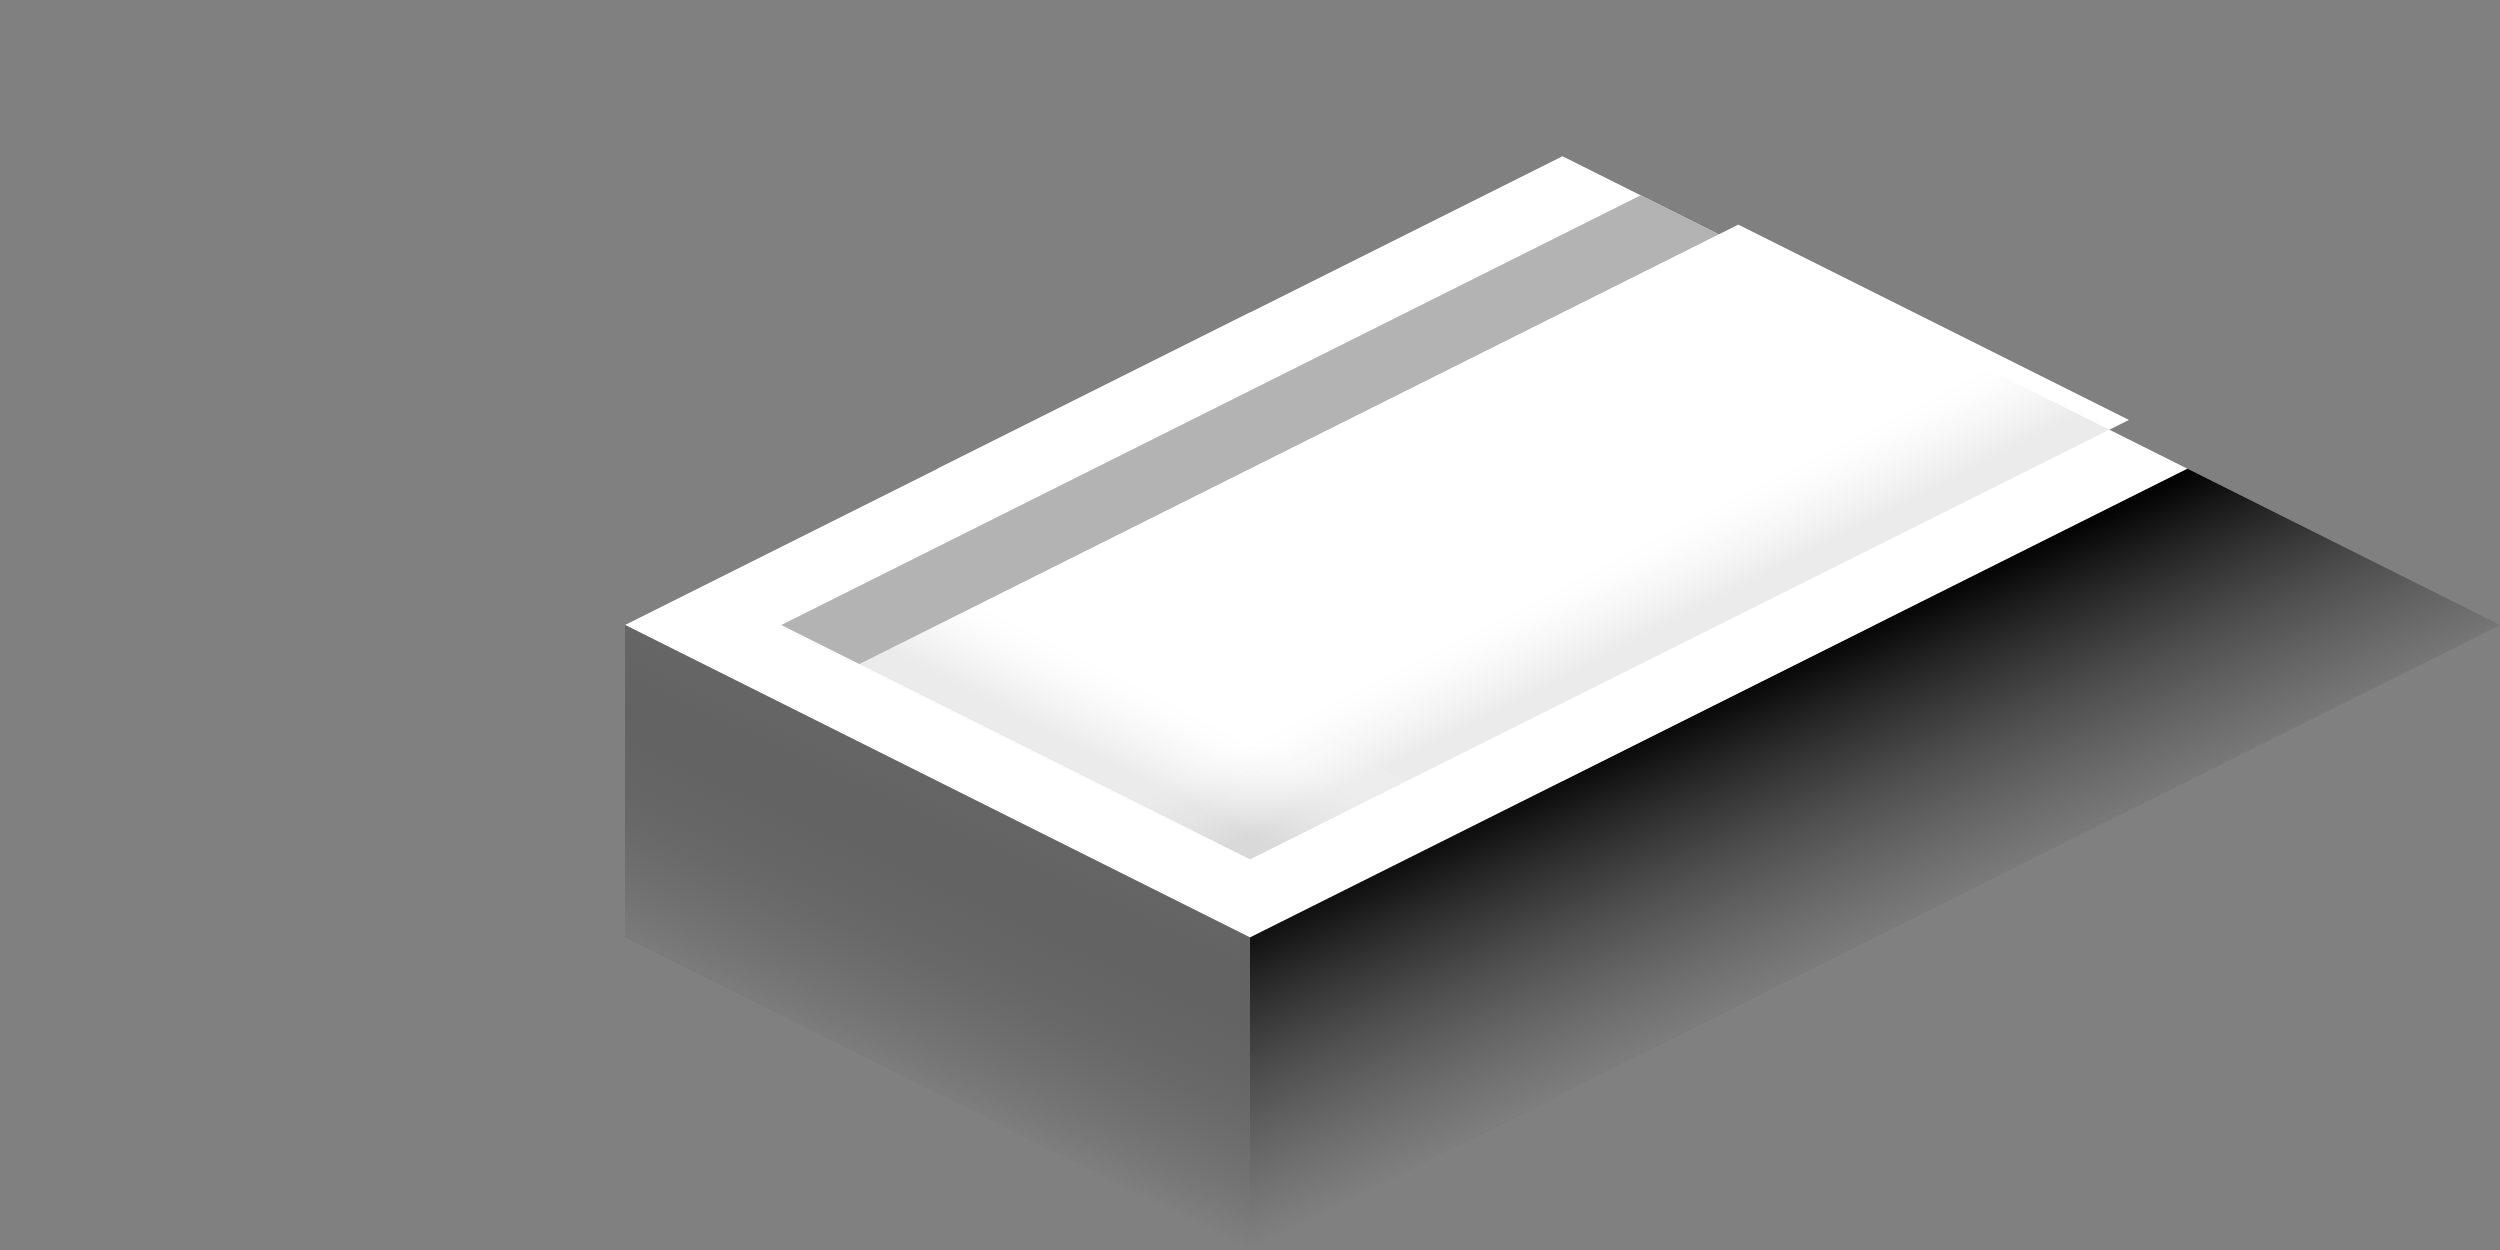 <svg xmlns="http://www.w3.org/2000/svg" xmlns:xlink="http://www.w3.org/1999/xlink" width="128" height="64" viewBox="0 0 128 64">
  <rect x="0" y="0" width="128" height="64" fill="#808080" stroke="none"/>
  <defs>
    <linearGradient id="a" x1="31.59" y1="48.89" x2="38.33" y2="34.41" gradientTransform="matrix(-1, 0, 0, 1, 128, 0)" gradientUnits="userSpaceOnUse">
      <stop offset="0" stop-color="#333" stop-opacity="0"/>
      <stop offset="1"/>
    </linearGradient>
    <linearGradient id="b" x1="76.73" y1="40.99" x2="83.27" y2="55.01" gradientTransform="matrix(-1, 0, 0, 1, 128, 0)" gradientUnits="userSpaceOnUse">
      <stop offset="0" stop-color="#666"/>
      <stop offset="1" stop-color="#333" stop-opacity="0"/>
    </linearGradient>
    <linearGradient id="c" x1="-168.64" y1="33.17" x2="-170.81" y2="28.92" gradientTransform="translate(251.7)" gradientUnits="userSpaceOnUse">
      <stop offset="0"/>
      <stop offset="0.13" stop-color="#323232"/>
      <stop offset="0.31" stop-color="#707070"/>
      <stop offset="0.48" stop-color="#a3a3a3"/>
      <stop offset="0.64" stop-color="#cbcbcb"/>
      <stop offset="0.78" stop-color="#e7e7e7"/>
      <stop offset="0.91" stop-color="#f9f9f9"/>
      <stop offset="1" stop-color="#fff"/>
    </linearGradient>
    <linearGradient id="d" x1="83.33" y1="39.11" x2="81.22" y2="34.97" gradientTransform="matrix(-1, 0, 0, 1, 140.26, 0)" xlink:href="#c"/>
  </defs>
  <title>tile-2</title>
  <polygon points="87 12.5 89 11.5 109 21.5 107 22.5 87 12.5" fill="#fff"/>
  <g>
    <polygon points="96 32 64 48 32 32 64 16 96 32" fill="#fff"/>
    <polygon points="112 24 80 40 48 24 80 8 112 24" fill="#fff"/>
    <polygon points="128 32 112 24 64 48 64 64 128 32" fill="url(#a)"/>
    <polygon points="32 32 32 48 64 64 64 48 32 32" fill="url(#b)"/>
    <polygon points="88 12 44 34 40 32 84 10 88 12" fill="#b3b3b3"/>
    <polygon points="108 22 64 44 56 40 100 18 108 22" opacity="0.08" fill="url(#c)"/>
    <polygon points="44 34 64 44 72 40 52 30 44 34" opacity="0.08" fill="url(#d)"/>
  </g>
</svg>
